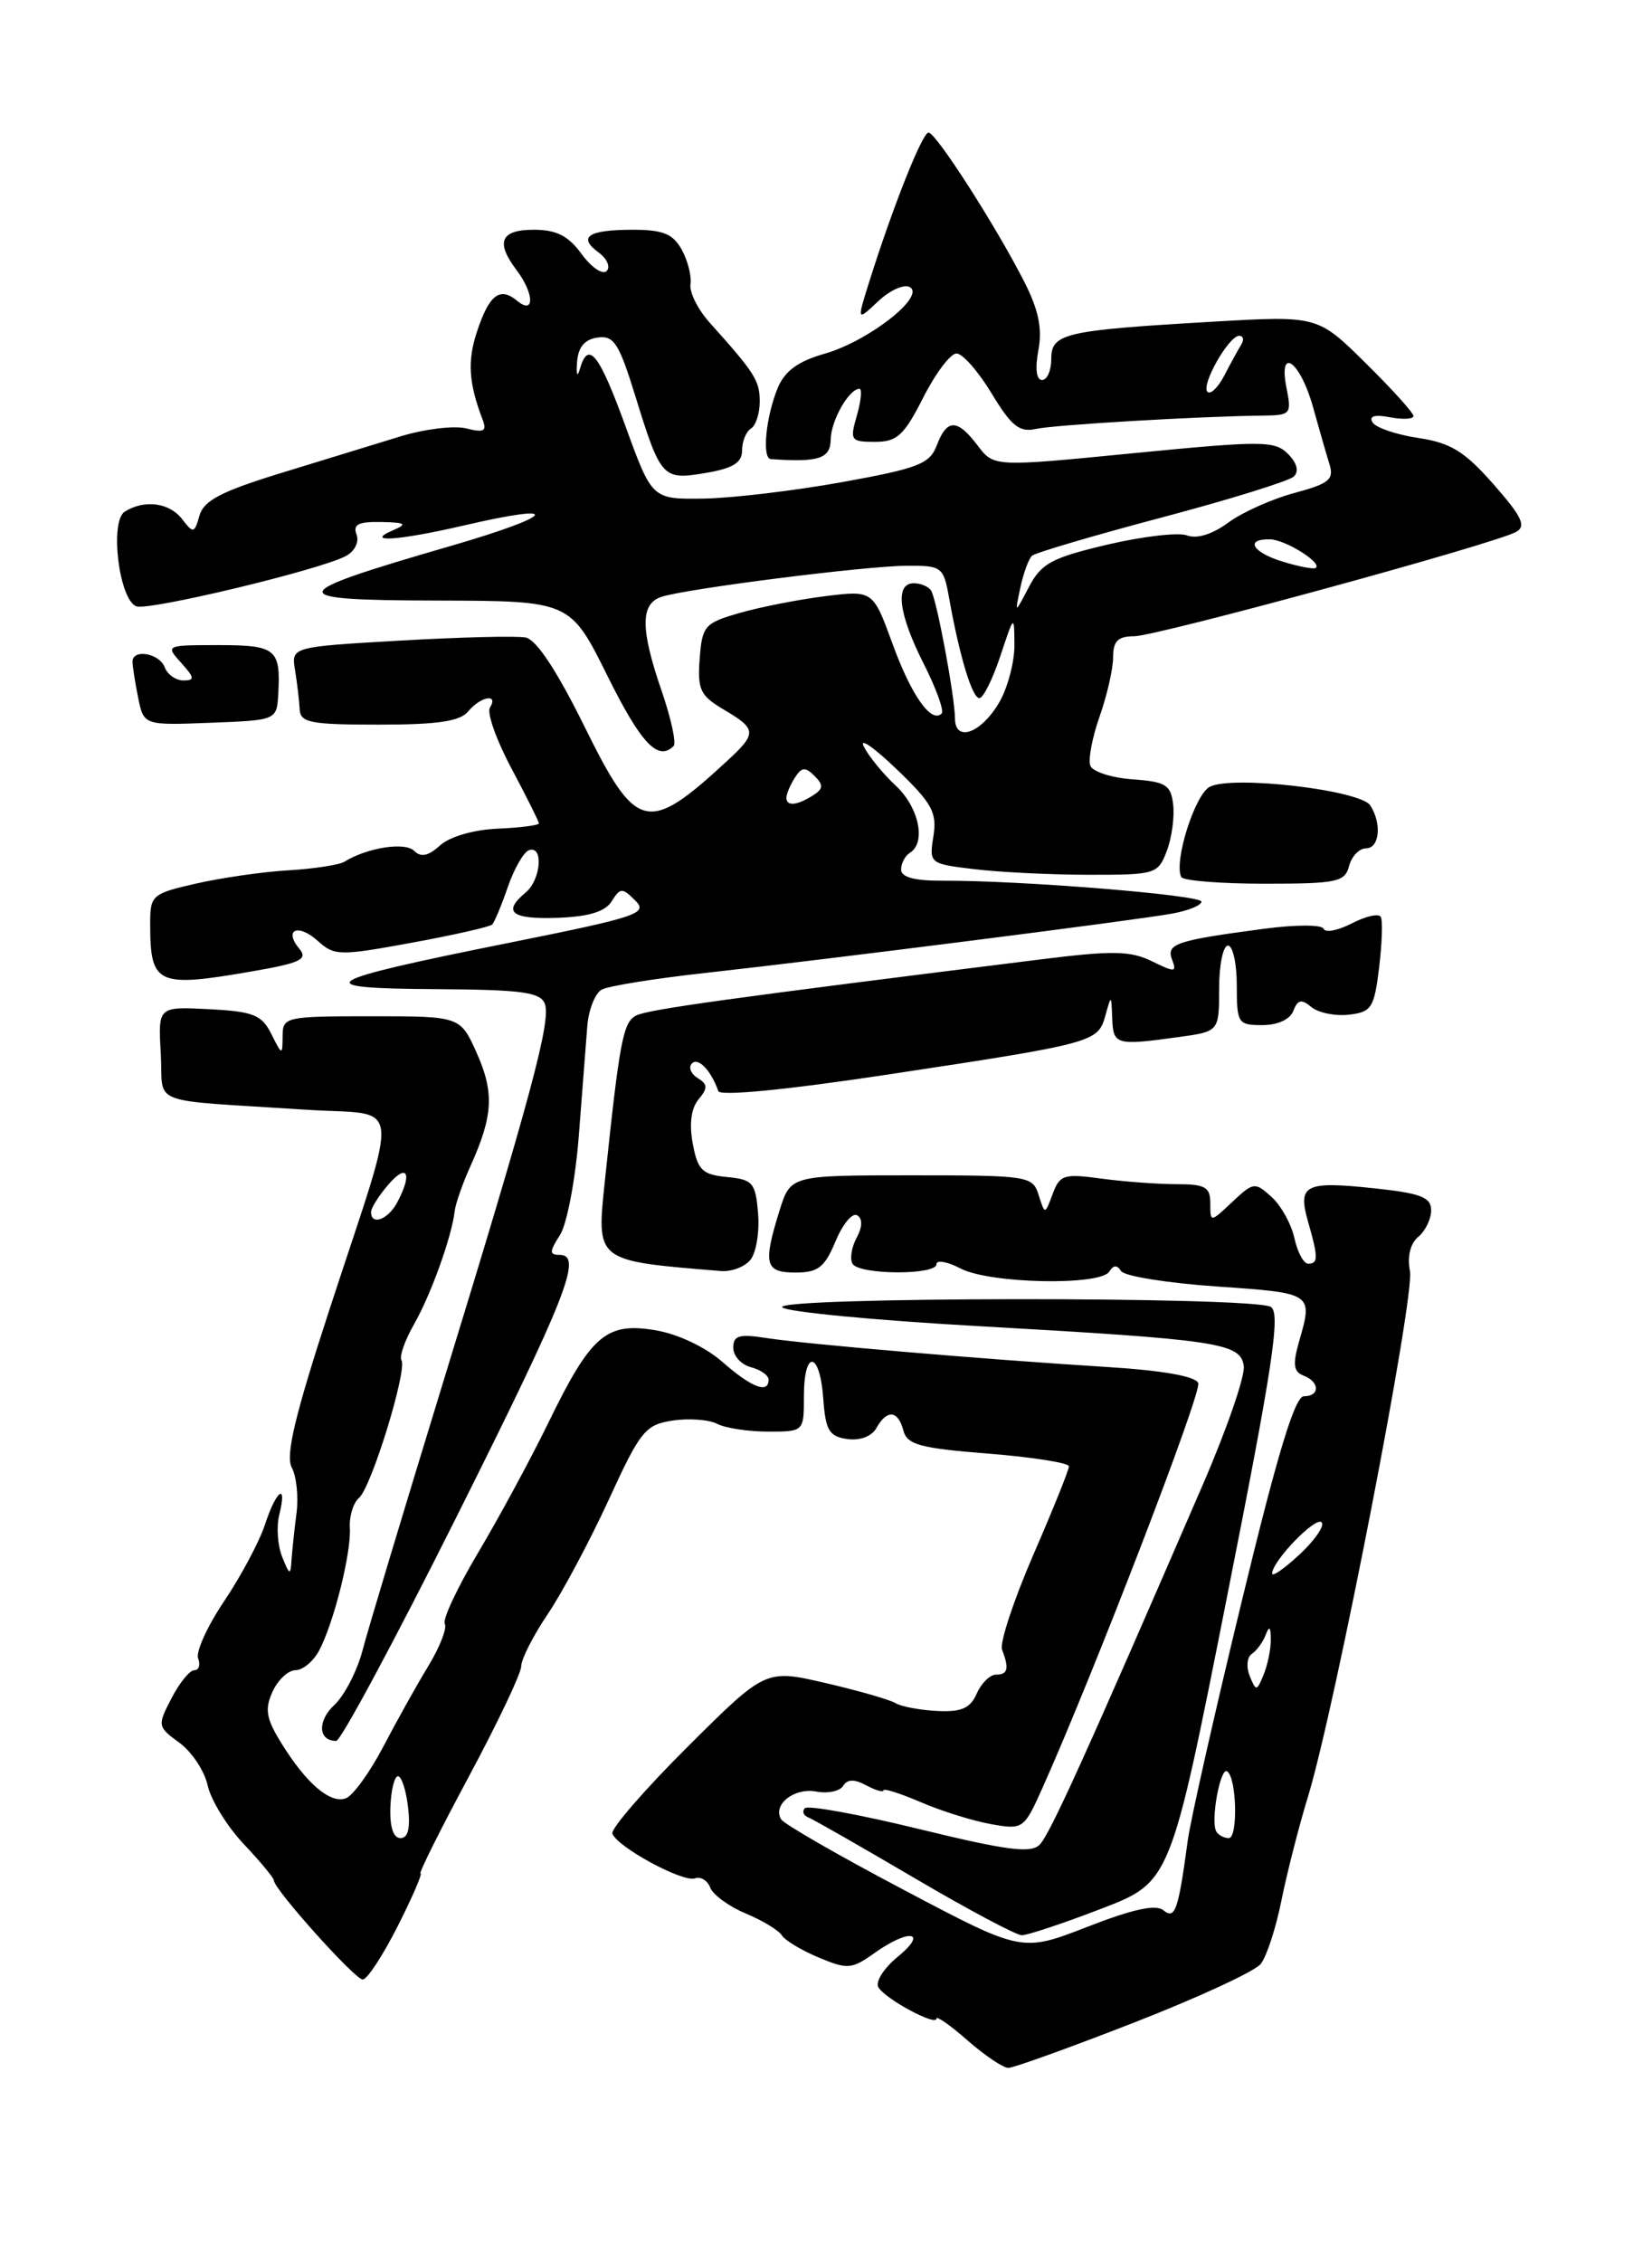 <?xml version="1.0" encoding="UTF-8" standalone="no"?>
<!DOCTYPE svg PUBLIC "-//W3C//DTD SVG 1.1//EN" "http://www.w3.org/Graphics/SVG/1.1/DTD/svg11.dtd" >
<svg xmlns="http://www.w3.org/2000/svg" xmlns:xlink="http://www.w3.org/1999/xlink" version="1.1" viewBox="0 0 187 256">
 <g >
 <path fill="currentColor"
d=" M 128.35 228.88 C 135.58 226.06 142.04 223.08 142.71 222.24 C 143.37 221.41 144.42 218.20 145.04 215.12 C 145.66 212.03 147.01 206.73 148.05 203.34 C 151.13 193.25 160.17 146.72 159.60 143.84 C 159.28 142.18 159.64 140.72 160.54 139.96 C 161.34 139.30 162.00 137.95 162.00 136.96 C 162.00 135.48 160.84 135.03 155.58 134.47 C 147.69 133.63 146.87 134.05 148.07 138.26 C 149.23 142.29 149.23 143.00 148.08 143.00 C 147.57 143.00 146.87 141.70 146.52 140.10 C 146.17 138.51 145.01 136.41 143.93 135.44 C 142.06 133.74 141.88 133.76 139.49 136.01 C 137.00 138.35 137.00 138.35 137.00 136.17 C 137.00 134.32 136.44 134.00 133.14 134.00 C 131.02 134.00 127.20 133.71 124.66 133.37 C 120.43 132.79 119.96 132.94 119.16 135.10 C 118.28 137.47 118.28 137.47 117.57 135.23 C 116.89 133.07 116.46 133.00 103.18 133.00 C 89.49 133.00 89.49 133.00 88.24 136.98 C 86.35 143.07 86.59 144.00 90.05 144.00 C 92.60 144.00 93.35 143.42 94.58 140.46 C 95.39 138.51 96.50 137.19 97.03 137.52 C 97.66 137.91 97.63 138.83 96.96 140.08 C 96.38 141.16 96.18 142.48 96.51 143.02 C 97.29 144.27 106.00 144.31 106.00 143.06 C 106.00 142.54 107.24 142.76 108.75 143.55 C 112.03 145.26 124.56 145.52 125.57 143.89 C 126.03 143.14 126.45 143.12 126.90 143.83 C 127.25 144.41 132.15 145.19 137.77 145.58 C 148.65 146.33 148.63 146.32 147.05 151.81 C 146.31 154.40 146.42 155.22 147.55 155.66 C 149.41 156.37 149.43 158.00 147.59 158.00 C 146.58 158.00 144.60 164.51 140.59 181.08 C 137.51 193.78 134.74 206.04 134.44 208.33 C 133.38 216.19 133.01 217.25 131.70 216.17 C 130.85 215.46 128.24 216.03 123.08 218.04 C 115.67 220.92 115.67 220.92 102.35 213.88 C 95.02 210.02 88.76 206.42 88.43 205.88 C 87.41 204.23 89.89 202.26 92.39 202.73 C 93.70 202.98 95.07 202.69 95.44 202.09 C 95.92 201.32 96.70 201.30 98.06 202.03 C 99.13 202.60 100.00 202.85 100.00 202.59 C 100.00 202.33 101.91 202.94 104.25 203.94 C 106.59 204.95 110.16 206.06 112.19 206.42 C 115.82 207.06 115.91 206.99 118.02 202.28 C 123.85 189.25 136.05 157.57 135.64 156.51 C 135.35 155.74 131.60 155.08 125.34 154.69 C 111.35 153.82 91.16 152.10 86.75 151.41 C 83.67 150.93 83.00 151.12 83.00 152.51 C 83.00 153.43 83.90 154.42 85.00 154.71 C 86.10 155.00 87.00 155.63 87.00 156.12 C 87.00 157.75 85.09 157.02 81.78 154.12 C 79.85 152.43 76.73 150.95 74.19 150.53 C 68.62 149.59 66.90 151.08 62.07 161.00 C 60.06 165.12 56.48 171.74 54.12 175.70 C 51.76 179.67 50.06 183.29 50.35 183.75 C 50.63 184.22 49.79 186.38 48.47 188.55 C 47.15 190.72 44.85 194.85 43.35 197.72 C 41.84 200.59 39.96 203.18 39.16 203.49 C 37.41 204.16 34.67 201.83 31.84 197.24 C 30.12 194.46 29.95 193.42 30.85 191.43 C 31.46 190.09 32.63 189.00 33.44 189.00 C 34.26 189.00 35.46 188.01 36.11 186.80 C 37.77 183.69 39.77 175.74 39.60 172.90 C 39.52 171.58 39.99 170.05 40.64 169.50 C 42.03 168.33 46.13 155.02 45.44 153.91 C 45.19 153.49 45.83 151.66 46.88 149.83 C 48.78 146.50 51.14 139.94 51.47 137.04 C 51.57 136.19 52.38 133.88 53.28 131.89 C 55.82 126.26 55.96 123.63 53.96 119.15 C 52.10 115.00 52.10 115.00 42.05 115.00 C 32.30 115.00 32.00 115.07 31.99 117.25 C 31.97 119.45 31.94 119.45 30.71 117.00 C 29.62 114.83 28.68 114.46 23.67 114.20 C 17.89 113.90 17.89 113.90 18.20 119.20 C 18.54 125.24 16.31 124.38 34.75 125.58 C 45.65 126.29 45.33 123.61 37.40 147.86 C 33.40 160.09 32.30 164.69 33.02 166.05 C 33.56 167.05 33.80 169.36 33.57 171.18 C 33.33 173.01 33.08 175.40 33.00 176.50 C 32.89 178.31 32.78 178.28 31.94 176.17 C 31.42 174.88 31.28 172.75 31.61 171.42 C 32.54 167.70 31.30 168.55 29.99 172.53 C 29.35 174.47 27.27 178.37 25.37 181.19 C 23.47 184.02 22.14 186.93 22.43 187.67 C 22.71 188.40 22.51 189.00 21.99 189.00 C 21.48 189.00 20.31 190.43 19.41 192.18 C 17.80 195.28 17.82 195.39 20.31 197.21 C 21.71 198.23 23.15 200.40 23.51 202.05 C 23.87 203.69 25.70 206.66 27.58 208.66 C 29.46 210.65 31.00 212.51 31.00 212.78 C 31.00 213.77 40.17 224.00 41.06 224.00 C 41.56 224.00 43.33 221.30 45.00 218.00 C 46.67 214.70 47.84 212.00 47.60 212.00 C 47.37 212.00 49.84 207.05 53.09 201.00 C 56.34 194.94 59.00 189.34 59.00 188.55 C 59.00 187.75 60.35 185.11 61.99 182.67 C 63.64 180.23 66.74 174.41 68.89 169.75 C 72.49 161.90 73.04 161.22 76.14 160.75 C 77.99 160.47 80.26 160.64 81.18 161.12 C 82.11 161.60 84.70 162.00 86.93 162.00 C 91.00 162.00 91.00 162.00 91.00 158.00 C 91.00 152.66 92.80 152.86 93.19 158.25 C 93.45 161.87 93.85 162.55 95.91 162.84 C 97.36 163.04 98.68 162.54 99.21 161.59 C 100.40 159.46 101.66 159.58 102.26 161.88 C 102.68 163.48 104.13 163.88 111.88 164.49 C 116.89 164.89 121.00 165.54 121.00 165.93 C 121.00 166.33 119.18 170.85 116.95 175.98 C 114.73 181.12 113.14 185.92 113.43 186.67 C 114.25 188.82 114.09 189.50 112.75 189.50 C 112.06 189.50 111.08 190.47 110.56 191.65 C 109.82 193.32 108.84 193.75 106.06 193.61 C 104.10 193.51 101.99 193.11 101.36 192.72 C 100.74 192.34 97.18 191.32 93.45 190.45 C 86.66 188.88 86.66 188.88 77.83 197.67 C 72.97 202.51 69.14 206.93 69.32 207.48 C 69.81 208.98 77.31 213.05 78.67 212.55 C 79.31 212.32 80.09 212.79 80.40 213.61 C 80.72 214.42 82.52 215.74 84.42 216.53 C 86.31 217.32 88.15 218.43 88.50 219.00 C 88.85 219.57 90.73 220.70 92.67 221.51 C 95.95 222.88 96.42 222.84 99.01 220.99 C 102.93 218.20 105.12 218.56 101.62 221.43 C 100.03 222.73 99.05 224.28 99.44 224.90 C 100.27 226.24 106.00 229.32 106.00 228.42 C 106.00 228.08 107.59 229.19 109.53 230.90 C 111.48 232.60 113.55 234.00 114.14 234.00 C 114.73 234.00 121.12 231.70 128.35 228.88 Z  M 124.66 215.99 C 132.50 212.98 132.50 212.98 138.86 180.87 C 144.08 154.56 144.98 148.60 143.86 147.89 C 141.97 146.69 87.33 146.74 88.55 147.94 C 89.07 148.45 98.95 149.40 110.49 150.05 C 137.97 151.60 140.42 151.96 140.79 154.57 C 140.96 155.69 138.86 161.76 136.13 168.06 C 122.85 198.74 118.83 207.60 117.68 208.75 C 116.68 209.75 113.96 209.39 104.07 206.98 C 97.27 205.32 91.44 204.25 91.10 204.62 C 90.77 204.98 90.95 205.45 91.50 205.66 C 92.05 205.87 97.45 208.96 103.50 212.51 C 109.55 216.07 115.02 218.98 115.66 218.99 C 116.31 218.99 120.36 217.65 124.66 215.99 Z  M 51.61 171.78 C 64.17 146.68 66.01 142.00 63.34 142.00 C 62.17 142.00 62.18 141.64 63.39 139.75 C 64.18 138.51 65.14 133.45 65.52 128.50 C 65.90 123.55 66.33 117.97 66.48 116.11 C 66.63 114.25 67.37 112.38 68.12 111.98 C 68.88 111.57 74.22 110.71 80.00 110.08 C 93.64 108.57 128.57 104.14 132.75 103.37 C 134.54 103.04 136.00 102.44 136.00 102.03 C 136.00 101.28 115.52 99.62 106.75 99.66 C 103.54 99.68 102.00 99.27 102.00 98.40 C 102.00 97.70 102.45 96.84 103.00 96.50 C 104.86 95.35 104.02 91.36 101.41 88.92 C 99.98 87.59 98.35 85.60 97.79 84.50 C 97.22 83.40 98.87 84.53 101.45 87.00 C 105.52 90.90 106.08 91.92 105.66 94.62 C 105.17 97.72 105.21 97.75 110.33 98.36 C 113.18 98.70 119.00 98.99 123.27 98.99 C 130.80 99.00 131.08 98.91 132.07 96.31 C 132.64 94.83 132.96 92.47 132.80 91.06 C 132.54 88.81 131.97 88.46 128.20 88.19 C 125.83 88.02 123.68 87.32 123.42 86.65 C 123.16 85.97 123.63 83.46 124.47 81.08 C 125.31 78.70 126.00 75.68 126.00 74.37 C 126.00 72.55 126.54 72.00 128.36 72.00 C 130.90 72.00 169.21 61.54 171.62 60.19 C 172.79 59.54 172.28 58.46 169.06 54.80 C 165.76 51.06 164.22 50.11 160.54 49.56 C 158.07 49.19 155.74 48.40 155.37 47.80 C 154.93 47.08 155.60 46.88 157.35 47.22 C 158.81 47.49 160.00 47.43 160.00 47.08 C 160.00 46.72 157.56 44.02 154.58 41.08 C 149.15 35.72 149.15 35.72 137.33 36.40 C 120.46 37.38 119.00 37.72 119.00 40.61 C 119.00 41.93 118.53 43.00 117.95 43.00 C 117.31 43.00 117.15 41.71 117.54 39.63 C 118.00 37.18 117.57 35.07 115.94 31.88 C 112.73 25.57 105.94 15.00 105.11 15.00 C 104.40 15.00 101.06 23.41 98.38 31.93 C 96.99 36.36 96.99 36.36 99.42 34.08 C 100.76 32.82 102.37 32.11 103.01 32.50 C 104.75 33.58 98.26 38.63 93.33 40.03 C 90.34 40.88 88.84 41.98 88.04 43.89 C 86.69 47.16 86.23 51.87 87.25 51.95 C 92.66 52.34 94.00 51.90 94.03 49.75 C 94.06 47.59 96.10 44.00 97.29 44.00 C 97.60 44.00 97.47 45.35 97.00 47.00 C 96.18 49.84 96.29 50.00 99.05 50.00 C 101.54 50.00 102.33 49.28 104.50 45.00 C 105.89 42.25 107.59 40.00 108.27 40.00 C 108.96 40.00 110.74 42.03 112.25 44.52 C 114.47 48.21 115.40 48.95 117.24 48.54 C 119.39 48.07 135.71 47.11 142.88 47.03 C 146.11 47.00 146.22 46.87 145.63 43.92 C 144.66 39.06 147.19 40.87 148.63 46.07 C 149.31 48.51 150.14 51.41 150.49 52.53 C 151.03 54.26 150.45 54.73 146.50 55.79 C 143.97 56.47 140.60 57.98 139.02 59.15 C 137.24 60.46 135.47 61.01 134.38 60.59 C 133.42 60.22 129.35 60.69 125.35 61.63 C 119.04 63.12 117.87 63.75 116.47 66.42 C 114.86 69.50 114.86 69.50 115.50 66.50 C 115.85 64.85 116.45 63.22 116.82 62.89 C 117.19 62.55 123.80 60.60 131.50 58.56 C 139.20 56.52 145.93 54.43 146.46 53.92 C 147.06 53.33 146.82 52.39 145.79 51.36 C 144.29 49.86 142.89 49.86 128.33 51.28 C 112.50 52.84 112.50 52.84 110.67 50.42 C 108.36 47.37 107.19 47.36 106.04 50.40 C 105.24 52.50 103.95 53.00 95.31 54.56 C 89.92 55.53 82.87 56.37 79.65 56.42 C 73.81 56.50 73.81 56.50 70.81 48.25 C 67.81 40.00 66.59 38.46 65.64 41.75 C 65.35 42.76 65.21 42.44 65.32 41.00 C 65.44 39.28 66.17 38.40 67.64 38.20 C 69.48 37.93 70.06 38.83 71.88 44.70 C 74.80 54.14 74.98 54.35 79.88 53.52 C 82.97 53.00 84.00 52.36 84.00 50.97 C 84.00 49.95 84.45 48.84 85.00 48.50 C 85.55 48.16 86.00 46.78 86.00 45.44 C 86.00 43.07 85.45 42.21 80.34 36.52 C 79.00 35.03 78.02 33.07 78.16 32.16 C 78.30 31.25 77.85 29.49 77.17 28.25 C 76.18 26.46 75.05 26.00 71.63 26.00 C 66.58 26.00 65.36 26.81 67.76 28.57 C 68.72 29.27 69.12 30.21 68.67 30.67 C 68.21 31.12 66.94 30.26 65.84 28.75 C 64.33 26.68 62.99 26.00 60.42 26.00 C 56.66 26.00 56.07 27.39 58.47 30.56 C 60.48 33.22 60.54 35.69 58.54 34.04 C 56.58 32.41 55.37 33.34 53.98 37.57 C 52.89 40.86 53.06 43.38 54.62 47.46 C 55.14 48.79 54.79 48.99 52.78 48.48 C 51.42 48.14 48.10 48.54 45.40 49.36 C 42.71 50.19 36.60 52.06 31.84 53.52 C 25.06 55.60 23.06 56.64 22.58 58.34 C 22.01 60.36 21.88 60.39 20.62 58.75 C 19.18 56.87 16.34 56.50 14.12 57.90 C 12.39 59.00 13.47 67.86 15.43 68.61 C 16.82 69.14 36.22 64.49 39.15 62.92 C 40.16 62.38 40.68 61.33 40.36 60.48 C 39.92 59.35 40.57 59.02 43.14 59.07 C 45.93 59.13 46.16 59.29 44.50 60.00 C 41.12 61.45 45.10 61.18 52.56 59.45 C 63.98 56.80 62.92 58.33 50.92 61.81 C 32.02 67.29 31.88 67.92 49.53 67.96 C 64.55 68.00 64.55 68.00 68.77 76.50 C 72.56 84.14 74.49 86.18 76.25 84.42 C 76.57 84.09 75.97 81.32 74.92 78.26 C 72.47 71.16 72.47 68.30 74.90 67.53 C 77.86 66.59 98.01 64.04 102.64 64.02 C 106.64 64.00 106.80 64.12 107.45 67.75 C 108.62 74.29 110.05 79.00 110.86 79.00 C 111.30 79.00 112.36 76.86 113.23 74.25 C 114.80 69.52 114.81 69.51 114.83 73.00 C 114.84 74.92 114.06 77.85 113.10 79.50 C 111.06 82.98 108.12 84.04 108.10 81.31 C 108.08 78.81 106.04 67.87 105.40 66.84 C 105.12 66.38 104.23 66.00 103.44 66.00 C 101.27 66.00 101.70 69.48 104.57 75.13 C 105.98 77.92 106.89 80.44 106.59 80.74 C 105.43 81.91 103.16 78.70 101.04 72.88 C 98.82 66.79 98.82 66.79 93.36 67.47 C 90.35 67.85 86.01 68.70 83.70 69.37 C 79.76 70.50 79.48 70.82 79.20 74.55 C 78.94 78.05 79.26 78.72 81.95 80.31 C 85.69 82.52 85.71 82.97 82.25 86.16 C 73.29 94.42 72.03 94.11 66.18 82.25 C 63.02 75.86 60.72 72.38 59.50 72.14 C 58.47 71.94 52.07 72.10 45.29 72.49 C 32.96 73.20 32.96 73.20 33.40 75.85 C 33.64 77.31 33.87 79.29 33.92 80.25 C 33.99 81.78 35.12 82.00 42.88 82.00 C 49.55 82.00 52.06 81.63 53.00 80.50 C 54.41 78.80 56.47 78.44 55.46 80.07 C 55.09 80.66 56.19 83.76 57.90 86.96 C 59.60 90.16 61.00 92.96 61.00 93.17 C 61.00 93.39 58.91 93.66 56.35 93.77 C 53.62 93.89 50.91 94.67 49.82 95.66 C 48.49 96.87 47.65 97.05 46.88 96.28 C 45.85 95.25 41.57 95.91 38.99 97.51 C 38.40 97.87 35.57 98.31 32.71 98.48 C 29.84 98.64 25.14 99.32 22.25 99.97 C 17.20 101.12 17.00 101.30 17.00 104.50 C 17.00 111.46 17.73 111.80 28.70 109.89 C 34.01 108.97 34.87 108.55 33.89 107.37 C 32.07 105.18 33.74 104.46 35.97 106.47 C 37.85 108.17 38.42 108.18 46.60 106.68 C 51.35 105.81 55.45 104.88 55.71 104.62 C 55.97 104.36 56.77 102.44 57.49 100.36 C 58.20 98.28 59.29 96.40 59.89 96.20 C 61.55 95.65 61.23 99.57 59.50 101.00 C 56.84 103.21 57.89 104.04 63.09 103.86 C 66.65 103.73 68.50 103.17 69.24 101.99 C 70.21 100.44 70.43 100.43 71.91 101.90 C 73.39 103.37 72.21 103.76 57.51 106.71 C 35.93 111.04 34.66 111.85 49.28 111.93 C 59.04 111.99 61.17 112.27 61.67 113.58 C 62.40 115.50 60.14 123.92 49.98 157.00 C 45.68 171.03 41.65 184.41 41.04 186.75 C 40.43 189.08 38.99 191.86 37.86 192.92 C 35.90 194.74 36.01 197.00 38.06 197.00 C 38.57 197.00 44.67 185.65 51.61 171.78 Z  M 84.94 142.57 C 85.59 141.78 85.99 139.42 85.81 137.32 C 85.53 133.83 85.22 133.47 82.28 133.19 C 79.50 132.92 78.98 132.42 78.42 129.43 C 78.00 127.20 78.23 125.42 79.07 124.41 C 80.14 123.12 80.12 122.70 78.96 121.98 C 78.19 121.50 77.91 120.76 78.33 120.33 C 79.05 119.62 80.49 121.14 81.31 123.47 C 81.51 124.06 89.07 123.32 100.46 121.60 C 123.86 118.06 124.28 117.95 125.12 114.94 C 125.79 112.53 125.80 112.53 125.90 115.25 C 126.01 118.24 126.32 118.33 133.36 117.36 C 138.00 116.73 138.00 116.73 138.00 111.86 C 138.00 109.19 138.45 107.00 139.00 107.00 C 139.55 107.00 140.00 109.03 140.00 111.50 C 140.00 115.80 140.13 116.00 142.89 116.00 C 144.63 116.00 146.03 115.36 146.40 114.39 C 146.89 113.11 147.32 113.02 148.45 113.96 C 149.24 114.61 151.14 115.00 152.69 114.82 C 155.25 114.53 155.55 114.06 156.11 109.50 C 156.44 106.75 156.53 104.16 156.30 103.75 C 156.07 103.34 154.60 103.67 153.02 104.49 C 151.45 105.30 150.01 105.58 149.83 105.10 C 149.64 104.62 146.66 104.62 143.00 105.11 C 133.07 106.43 131.99 106.80 132.68 108.61 C 133.23 110.04 132.99 110.05 130.40 108.78 C 127.98 107.59 125.94 107.55 118.00 108.54 C 82.41 112.97 73.33 114.23 72.00 114.92 C 70.53 115.69 70.14 117.75 68.48 133.52 C 67.51 142.82 67.29 142.65 81.63 143.83 C 82.80 143.92 84.29 143.36 84.94 142.57 Z  M 152.71 98.00 C 153.00 96.90 153.86 96.00 154.62 96.00 C 156.15 96.00 156.44 93.24 155.12 91.15 C 154.01 89.40 139.42 87.70 136.93 89.04 C 135.23 89.95 132.84 97.57 133.72 99.25 C 133.94 99.66 138.18 100.00 143.15 100.00 C 151.35 100.00 152.24 99.81 152.71 98.00 Z  M 31.50 78.50 C 31.78 73.44 31.24 73.00 24.74 73.00 C 18.75 73.00 18.71 73.02 20.50 75.00 C 22.03 76.69 22.07 77.00 20.76 77.00 C 19.91 77.00 18.95 76.33 18.64 75.50 C 18.03 73.91 15.00 73.39 15.00 74.88 C 15.00 75.36 15.28 77.17 15.63 78.91 C 16.27 82.08 16.27 82.08 23.80 81.79 C 31.33 81.50 31.33 81.50 31.50 78.50 Z  M 44.19 204.50 C 44.26 202.57 44.65 201.00 45.05 201.00 C 45.45 201.00 45.97 202.57 46.19 204.50 C 46.47 206.88 46.19 208.00 45.33 208.00 C 44.52 208.00 44.11 206.73 44.19 204.50 Z  M 137.68 207.25 C 137.01 206.12 138.12 199.96 138.90 200.44 C 139.99 201.11 140.16 208.00 139.09 208.00 C 138.56 208.00 137.92 207.66 137.68 207.25 Z  M 141.46 189.65 C 141.05 188.63 141.16 187.51 141.70 187.15 C 142.25 186.79 142.96 185.82 143.27 185.00 C 143.68 183.93 143.84 184.08 143.85 185.50 C 143.86 186.60 143.49 188.40 143.04 189.50 C 142.25 191.41 142.18 191.41 141.46 189.65 Z  M 144.00 178.06 C 144.00 176.67 148.91 171.58 149.60 172.26 C 149.97 172.64 148.86 174.26 147.14 175.87 C 145.41 177.48 144.00 178.47 144.00 178.06 Z  M 42.00 137.15 C 42.00 136.69 42.90 135.27 44.00 134.00 C 46.12 131.56 46.70 132.81 44.96 136.07 C 43.92 138.02 42.00 138.72 42.00 137.15 Z  M 89.02 90.25 C 89.02 89.84 89.45 88.83 89.97 88.01 C 90.74 86.79 91.16 86.76 92.20 87.80 C 93.24 88.84 93.21 89.26 91.99 90.03 C 90.18 91.17 88.99 91.26 89.02 90.25 Z  M 145.25 63.57 C 141.77 62.52 140.86 60.98 143.75 61.03 C 145.50 61.06 149.74 63.72 148.93 64.27 C 148.69 64.43 147.04 64.12 145.25 63.57 Z  M 136.68 44.34 C 135.92 43.59 139.09 38.00 140.27 38.00 C 140.74 38.00 140.84 38.45 140.50 39.00 C 140.16 39.55 139.30 41.12 138.59 42.49 C 137.88 43.85 137.02 44.69 136.68 44.34 Z "/>
</g>
</svg>